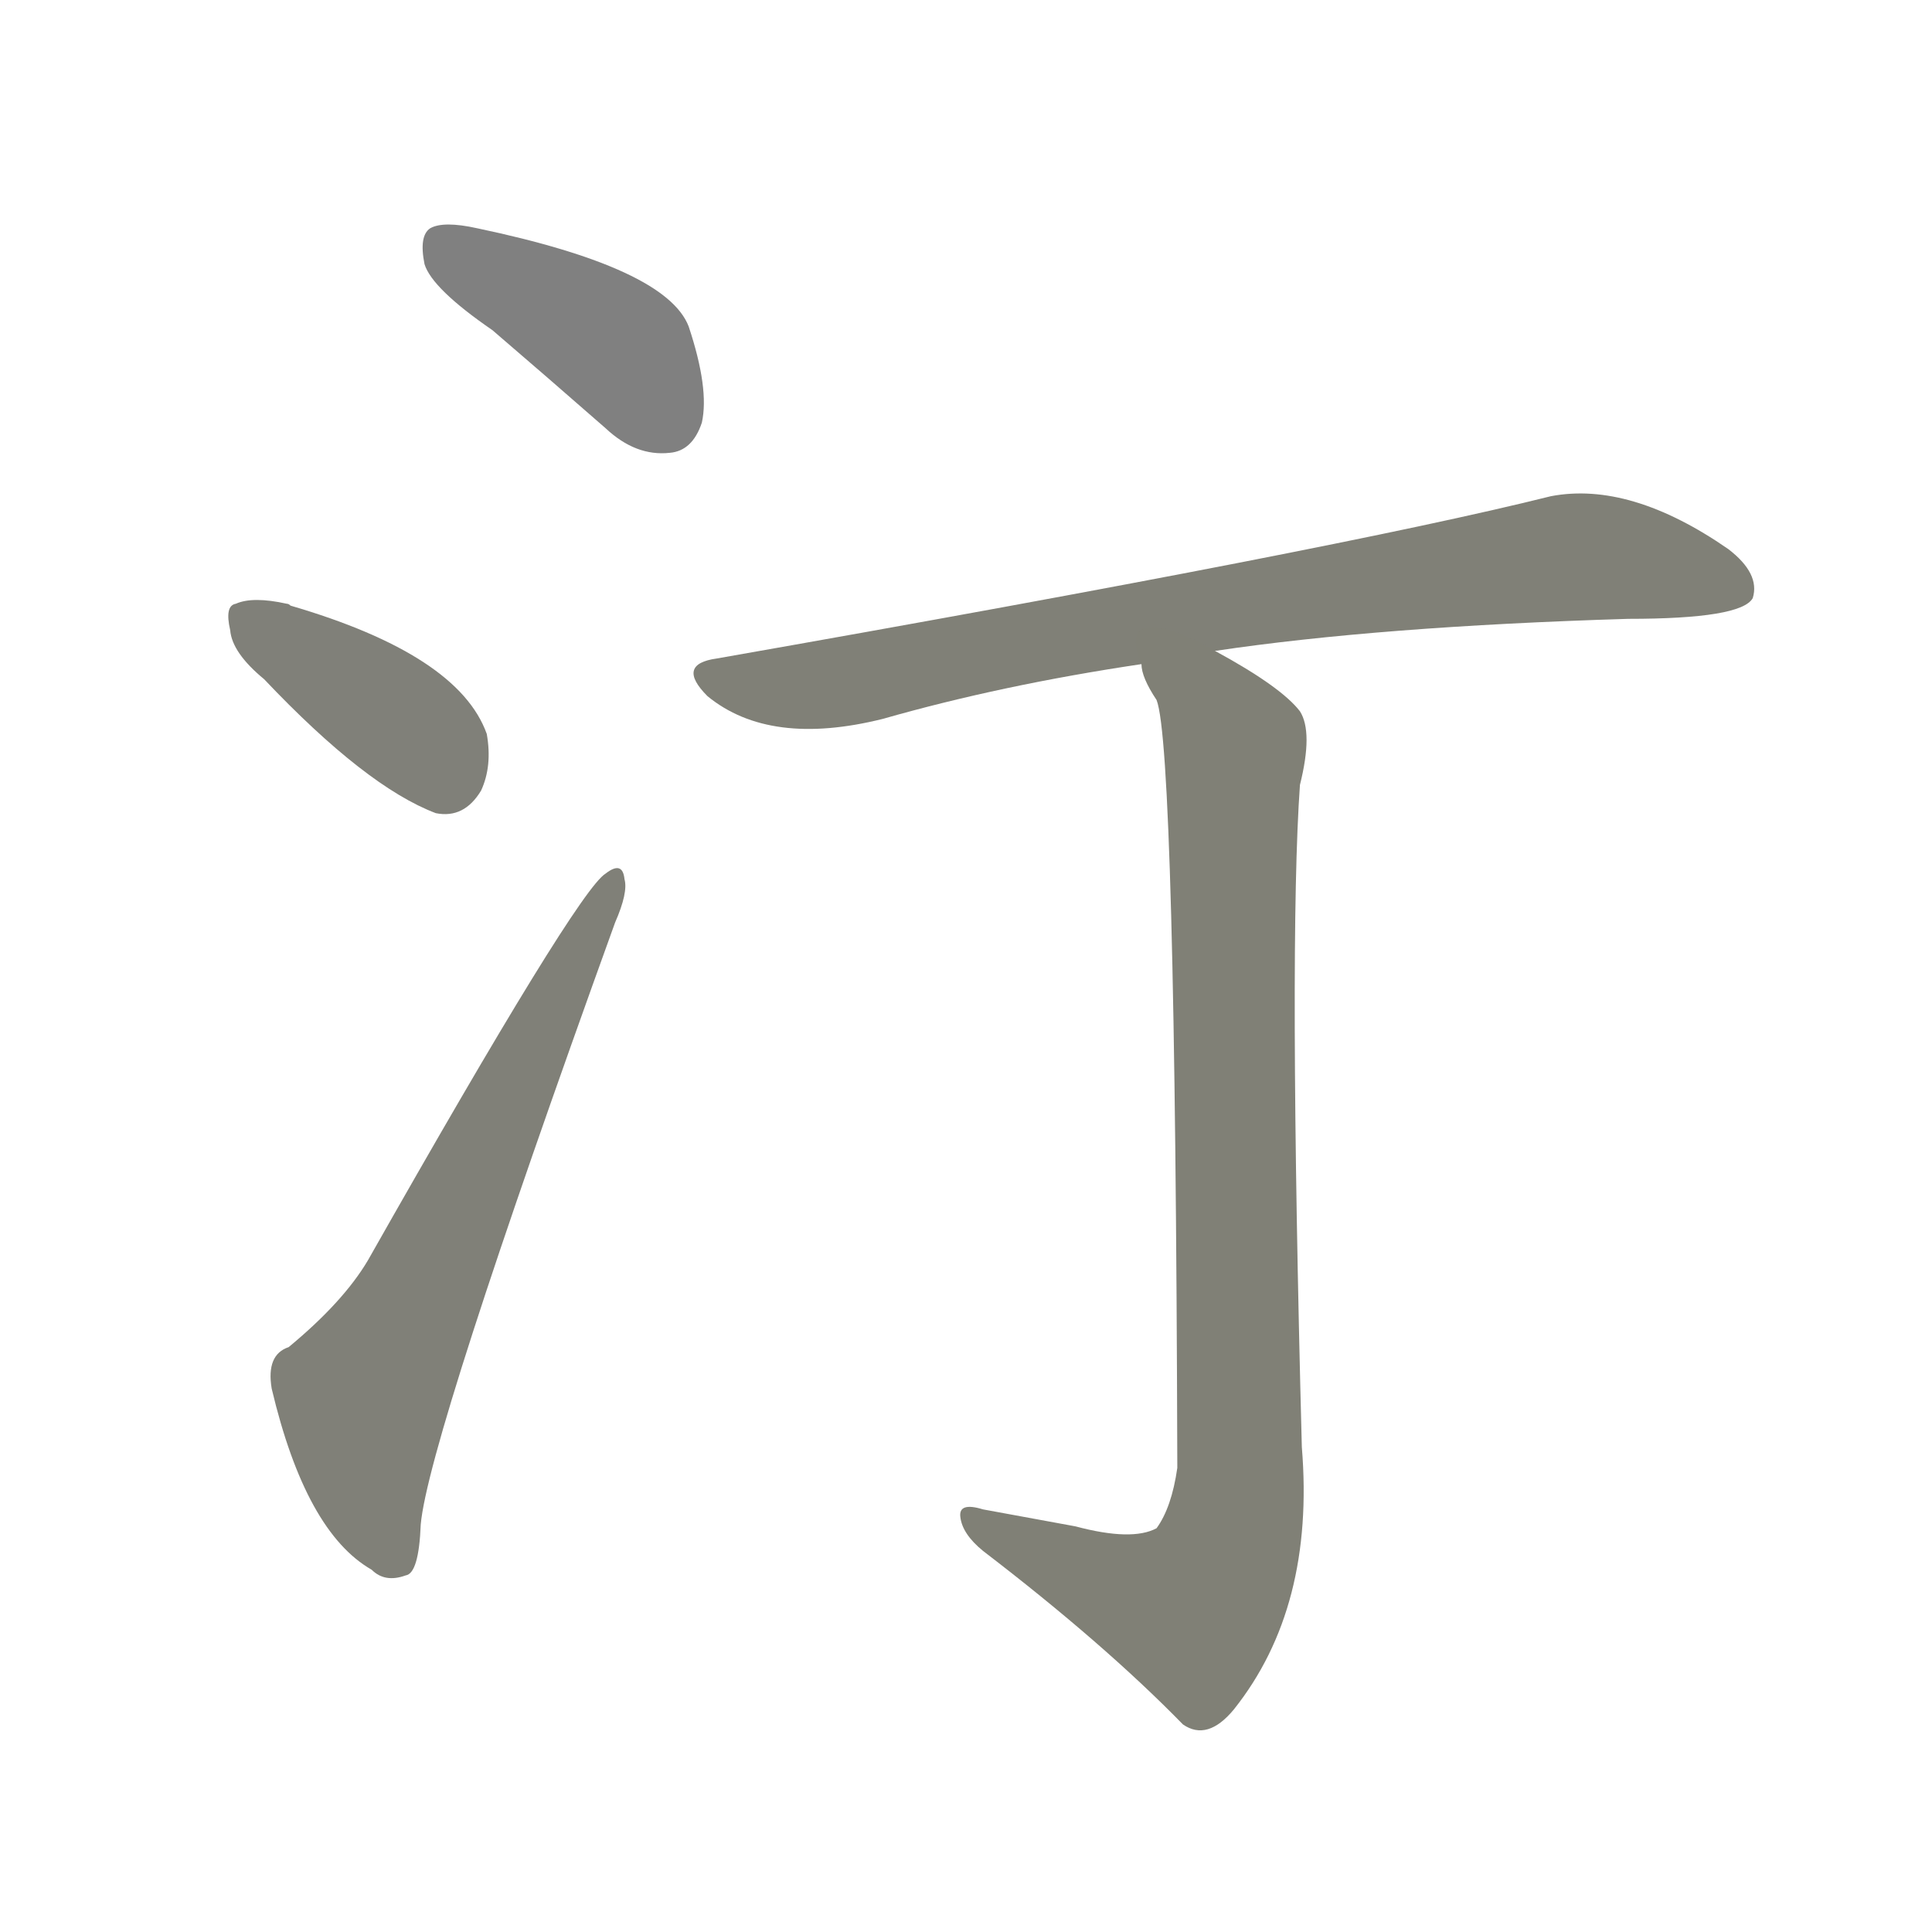 <svg version="1.1" viewBox="0 0 1024 1024" xmlns="http://www.w3.org/2000/svg">
  
  <g transform="scale(1, -1) translate(0, -900)">
    <style type="text/css">
        .stroke1 {fill: #808080;}
        .stroke2 {fill: #808079;}
        .stroke3 {fill: #808078;}
        .stroke4 {fill: #808077;}
        .stroke5 {fill: #808076;}
        .stroke6 {fill: #808075;}
        .stroke7 {fill: #808074;}
        .stroke8 {fill: #808073;}
        .stroke9 {fill: #808072;}
        .stroke10 {fill: #808071;}
        .stroke11 {fill: #808070;}
        .stroke12 {fill: #808069;}
        .stroke13 {fill: #808068;}
        .stroke14 {fill: #808067;}
        .stroke15 {fill: #808066;}
        .stroke16 {fill: #808065;}
        .stroke17 {fill: #808064;}
        .stroke18 {fill: #808063;}
        .stroke19 {fill: #808062;}
        .stroke20 {fill: #808061;}
        text {
            font-family: Helvetica;
            font-size: 50px;
            fill: #808060;
            paint-order: stroke;
            stroke: #000000;
            stroke-width: 4px;
            stroke-linecap: butt;
            stroke-linejoin: miter;
            font-weight: 800;
        }
    </style>

    <path d="M 261 725 Q 289 701 321 673 Q 337 658 355 660 Q 367 661 372 676 Q 376 694 365 727 Q 353 758 253 779 Q 235 783 228 779 Q 222 775 225 760 Q 229 747 261 725 Z" class="stroke1"/>
    <path d="M 140 540 Q 194 483 231 469 Q 246 466 255 481 Q 261 494 258 511 Q 243 553 154 579 Q 153 580 152 580 Q 134 584 125 580 Q 119 579 122 566 Q 123 554 140 540 Z" class="stroke2"/>
    <path d="M 153 186 Q 141 182 144 164 Q 162 88 197 68 Q 204 61 215 65 Q 222 66 223 92 Q 227 137 326 411 Q 333 427 331 434 Q 330 444 321 437 Q 306 428 195 232 Q 182 210 153 186 Z" class="stroke3"/>
    <path d="M 644 555 Q 731 568 863 572 Q 923 572 929 583 Q 933 596 916 609 Q 864 645 822 637 Q 710 609 380 551 Q 358 548 375 531 Q 408 504 468 519 Q 531 537 605 548 L 644 555 Z" class="stroke4"/>
    <path d="M 570 91 Q 548 95 521 100 Q 508 104 509 96 Q 510 87 521 78 Q 585 29 627 -14 Q 640 -23 654 -6 Q 697 48 690 133 Q 683 400 689 484 Q 696 512 689 523 Q 679 536 644 555 C 618 570 593 576 605 548 Q 605 541 613 529 Q 623 504 624 122 Q 621 101 613 90 Q 600 83 570 91 Z" class="stroke5"/>
    
    
    
    
    </g>
</svg>